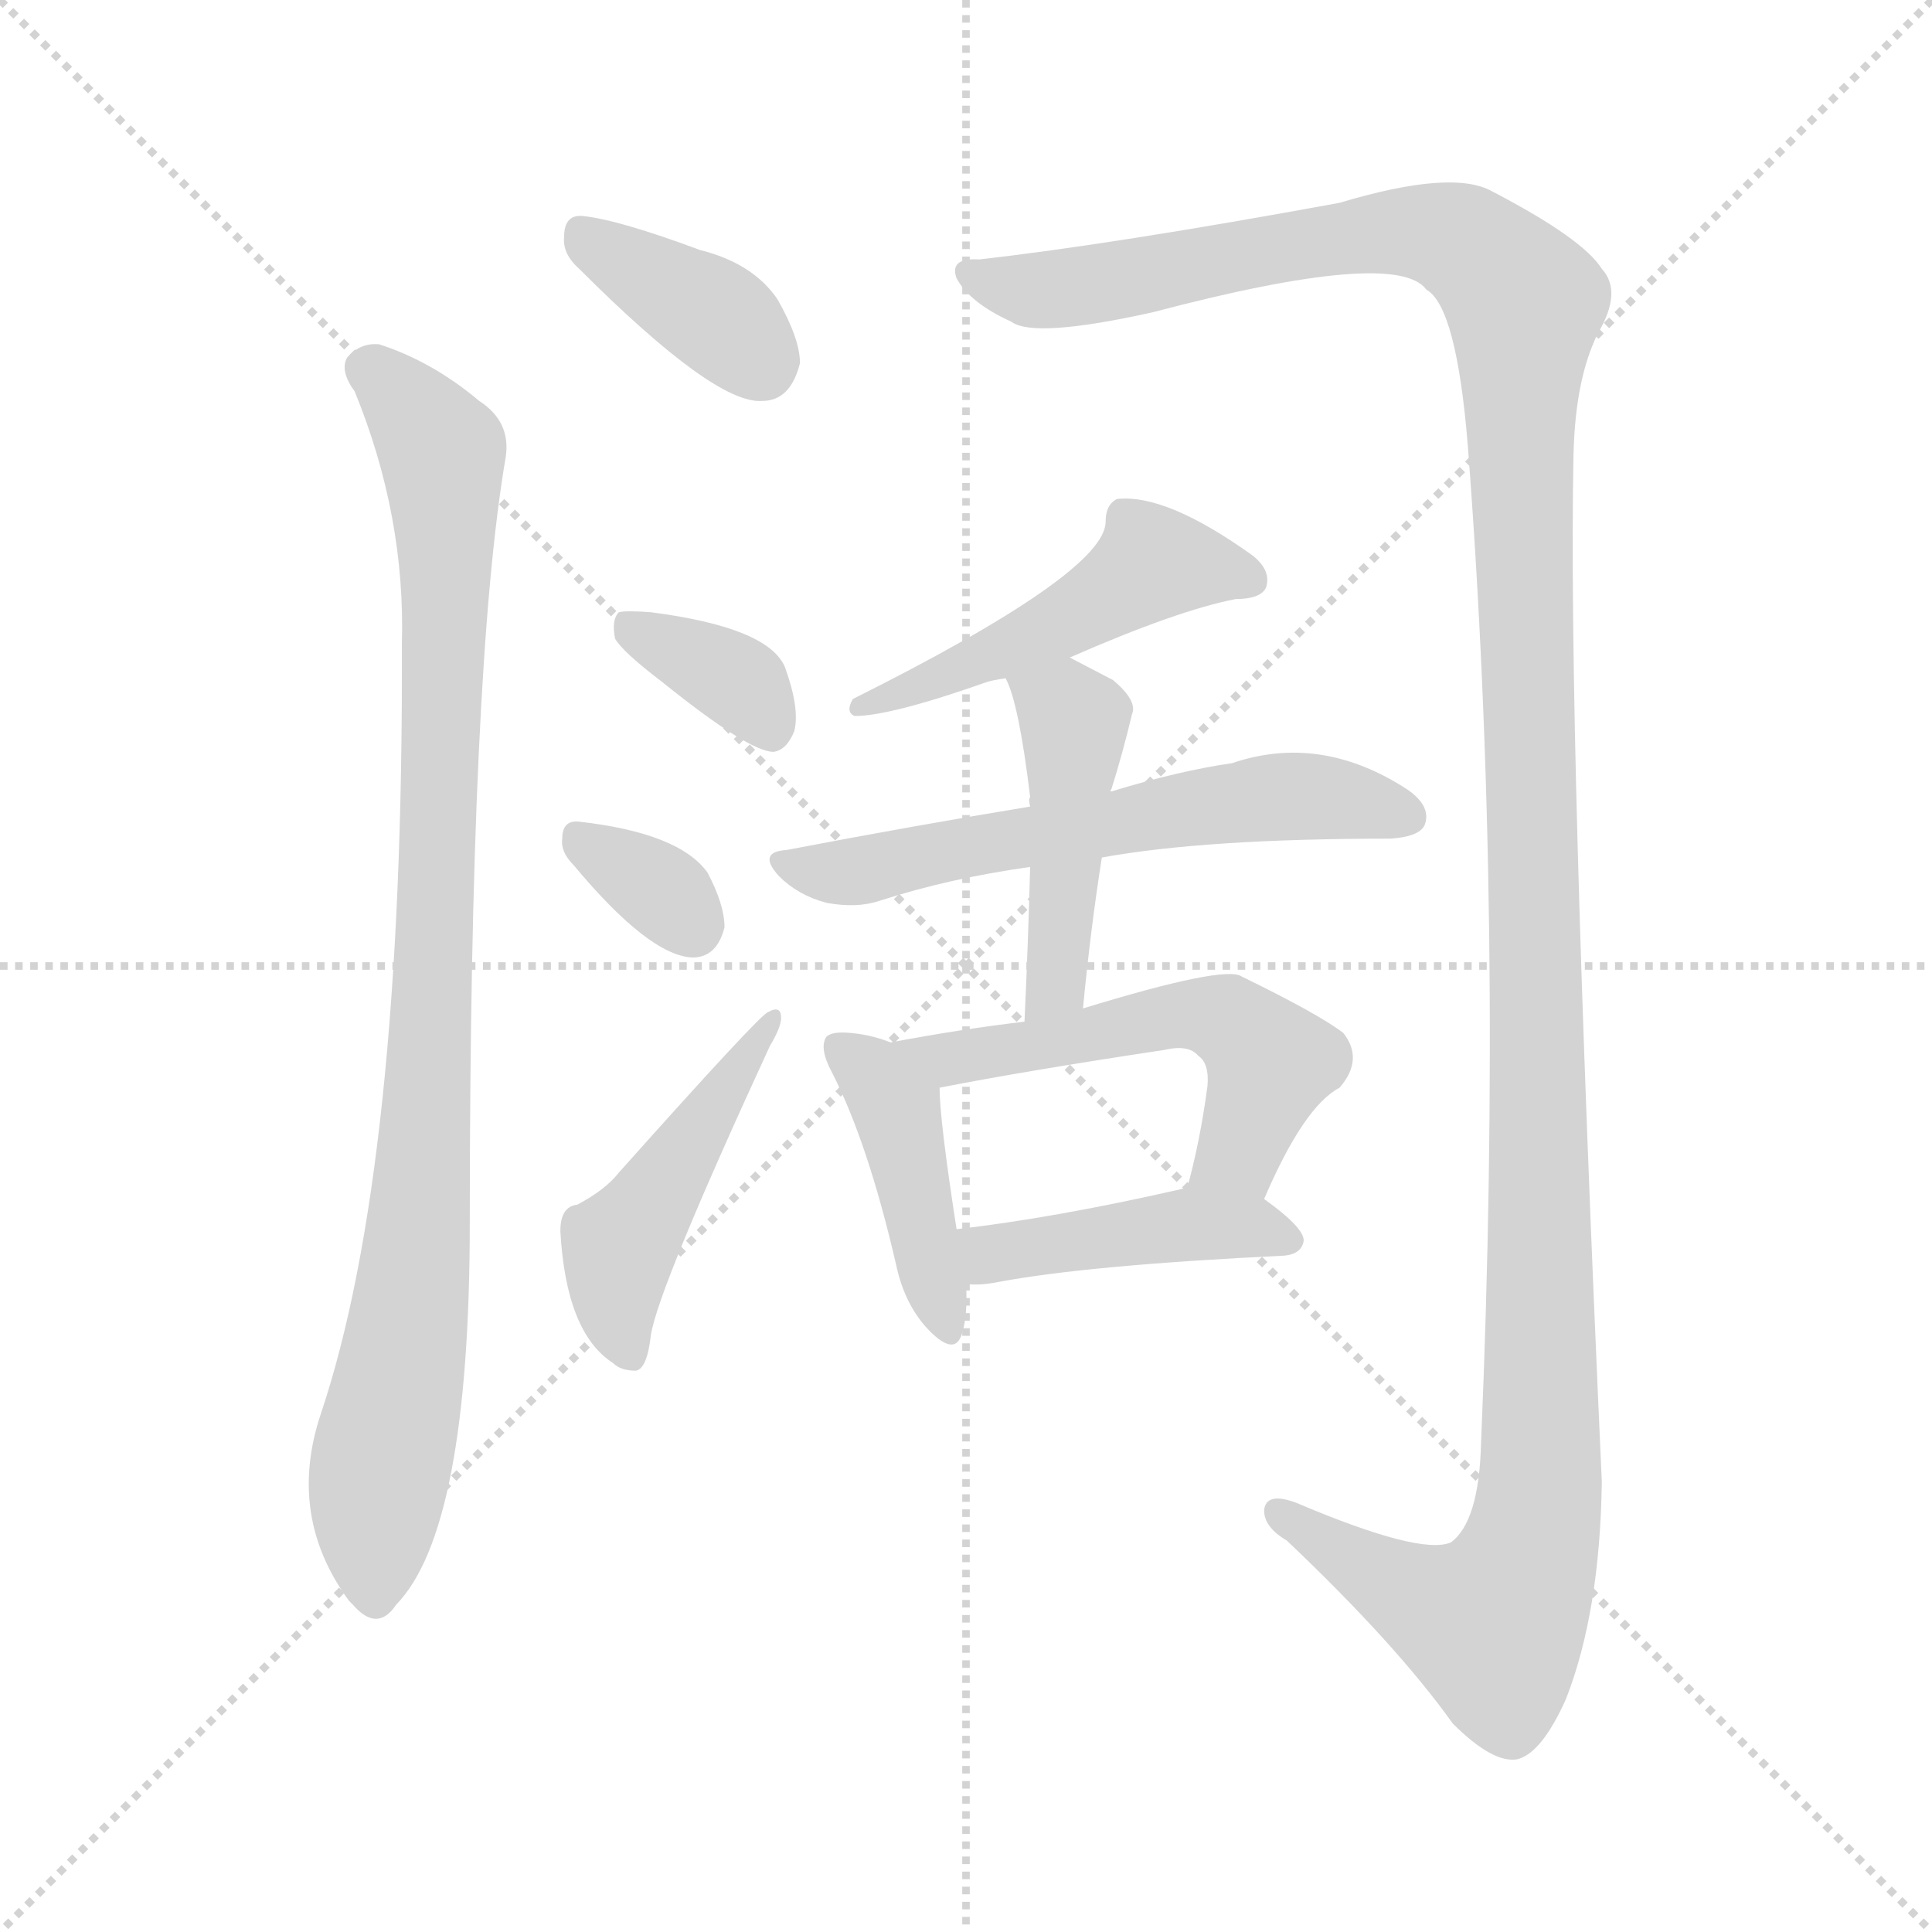 <svg xmlns="http://www.w3.org/2000/svg" version="1.1" viewBox="0 0 1024 1024">
  <g stroke="lightgray" stroke-dasharray="1,1" stroke-width="1" transform="scale(4, 4)">
    <line x1="0" y1="0" x2="256" y2="256" />
    <line x1="256" y1="0" x2="0" y2="256" />
    <line x1="128" y1="0" x2="128" y2="256" />
    <line x1="0" y1="128" x2="256" y2="128" />
  </g>
  <g transform="scale(1.0, -1.0) translate(0.0, -803.50)">
    <style type="text/css">
      
        @keyframes keyframes0 {
          from {
            stroke: blue;
            stroke-dashoffset: 369;
            stroke-width: 128;
          }
          55% {
            animation-timing-function: step-end;
            stroke: blue;
            stroke-dashoffset: 0;
            stroke-width: 128;
          }
          to {
            stroke: black;
            stroke-width: 1024;
          }
        }
        #make-me-a-hanzi-animation-0 {
          animation: keyframes0 0.55s both;
          animation-delay: 0s;
          animation-timing-function: linear;
        }
      
        @keyframes keyframes1 {
          from {
            stroke: blue;
            stroke-dashoffset: 924;
            stroke-width: 128;
          }
          75% {
            animation-timing-function: step-end;
            stroke: blue;
            stroke-dashoffset: 0;
            stroke-width: 128;
          }
          to {
            stroke: black;
            stroke-width: 1024;
          }
        }
        #make-me-a-hanzi-animation-1 {
          animation: keyframes1 1.002s both;
          animation-delay: 0.55s;
          animation-timing-function: linear;
        }
      
        @keyframes keyframes2 {
          from {
            stroke: blue;
            stroke-dashoffset: 1398;
            stroke-width: 128;
          }
          82% {
            animation-timing-function: step-end;
            stroke: blue;
            stroke-dashoffset: 0;
            stroke-width: 128;
          }
          to {
            stroke: black;
            stroke-width: 1024;
          }
        }
        #make-me-a-hanzi-animation-2 {
          animation: keyframes2 1.388s both;
          animation-delay: 1.552s;
          animation-timing-function: linear;
        }
      
        @keyframes keyframes3 {
          from {
            stroke: blue;
            stroke-dashoffset: 353;
            stroke-width: 128;
          }
          53% {
            animation-timing-function: step-end;
            stroke: blue;
            stroke-dashoffset: 0;
            stroke-width: 128;
          }
          to {
            stroke: black;
            stroke-width: 1024;
          }
        }
        #make-me-a-hanzi-animation-3 {
          animation: keyframes3 0.537s both;
          animation-delay: 2.94s;
          animation-timing-function: linear;
        }
      
        @keyframes keyframes4 {
          from {
            stroke: blue;
            stroke-dashoffset: 328;
            stroke-width: 128;
          }
          52% {
            animation-timing-function: step-end;
            stroke: blue;
            stroke-dashoffset: 0;
            stroke-width: 128;
          }
          to {
            stroke: black;
            stroke-width: 1024;
          }
        }
        #make-me-a-hanzi-animation-4 {
          animation: keyframes4 0.517s both;
          animation-delay: 3.477s;
          animation-timing-function: linear;
        }
      
        @keyframes keyframes5 {
          from {
            stroke: blue;
            stroke-dashoffset: 458;
            stroke-width: 128;
          }
          60% {
            animation-timing-function: step-end;
            stroke: blue;
            stroke-dashoffset: 0;
            stroke-width: 128;
          }
          to {
            stroke: black;
            stroke-width: 1024;
          }
        }
        #make-me-a-hanzi-animation-5 {
          animation: keyframes5 0.623s both;
          animation-delay: 3.994s;
          animation-timing-function: linear;
        }
      
        @keyframes keyframes6 {
          from {
            stroke: blue;
            stroke-dashoffset: 486;
            stroke-width: 128;
          }
          61% {
            animation-timing-function: step-end;
            stroke: blue;
            stroke-dashoffset: 0;
            stroke-width: 128;
          }
          to {
            stroke: black;
            stroke-width: 1024;
          }
        }
        #make-me-a-hanzi-animation-6 {
          animation: keyframes6 0.646s both;
          animation-delay: 4.617s;
          animation-timing-function: linear;
        }
      
        @keyframes keyframes7 {
          from {
            stroke: blue;
            stroke-dashoffset: 581;
            stroke-width: 128;
          }
          65% {
            animation-timing-function: step-end;
            stroke: blue;
            stroke-dashoffset: 0;
            stroke-width: 128;
          }
          to {
            stroke: black;
            stroke-width: 1024;
          }
        }
        #make-me-a-hanzi-animation-7 {
          animation: keyframes7 0.723s both;
          animation-delay: 5.262s;
          animation-timing-function: linear;
        }
      
        @keyframes keyframes8 {
          from {
            stroke: blue;
            stroke-dashoffset: 447;
            stroke-width: 128;
          }
          59% {
            animation-timing-function: step-end;
            stroke: blue;
            stroke-dashoffset: 0;
            stroke-width: 128;
          }
          to {
            stroke: black;
            stroke-width: 1024;
          }
        }
        #make-me-a-hanzi-animation-8 {
          animation: keyframes8 0.614s both;
          animation-delay: 5.985s;
          animation-timing-function: linear;
        }
      
        @keyframes keyframes9 {
          from {
            stroke: blue;
            stroke-dashoffset: 418;
            stroke-width: 128;
          }
          58% {
            animation-timing-function: step-end;
            stroke: blue;
            stroke-dashoffset: 0;
            stroke-width: 128;
          }
          to {
            stroke: black;
            stroke-width: 1024;
          }
        }
        #make-me-a-hanzi-animation-9 {
          animation: keyframes9 0.59s both;
          animation-delay: 6.599s;
          animation-timing-function: linear;
        }
      
        @keyframes keyframes10 {
          from {
            stroke: blue;
            stroke-dashoffset: 538;
            stroke-width: 128;
          }
          64% {
            animation-timing-function: step-end;
            stroke: blue;
            stroke-dashoffset: 0;
            stroke-width: 128;
          }
          to {
            stroke: black;
            stroke-width: 1024;
          }
        }
        #make-me-a-hanzi-animation-10 {
          animation: keyframes10 0.688s both;
          animation-delay: 7.189s;
          animation-timing-function: linear;
        }
      
        @keyframes keyframes11 {
          from {
            stroke: blue;
            stroke-dashoffset: 428;
            stroke-width: 128;
          }
          58% {
            animation-timing-function: step-end;
            stroke: blue;
            stroke-dashoffset: 0;
            stroke-width: 128;
          }
          to {
            stroke: black;
            stroke-width: 1024;
          }
        }
        #make-me-a-hanzi-animation-11 {
          animation: keyframes11 0.598s both;
          animation-delay: 7.877s;
          animation-timing-function: linear;
        }
      
    </style>
    
      <path d="M 307 661 Q 379 589 404 591 Q 419 591 424 611 Q 424 624 412 645 Q 399 664 371 671 Q 328 687 309 689 Q 299 690 299 678 Q 298 669 307 661 Z" fill="lightgray" />
    
      <path d="M 188 596 Q 215 530 213 462 Q 214 185 170 54 Q 152 0 185 -45 L 187 -47 Q 200 -62 210 -47 Q 249 -7 249 156 Q 249 450 268 561 Q 271 580 254 591 Q 229 612 201 621 Q 191 622 184 614 Q 180 607 188 596 Z" fill="lightgray" />
    
      <path d="M 519 666 Q 503 667 507 656 Q 514 643 536 633 Q 548 624 611 638 Q 740 672 756 650 Q 772 641 778 567 Q 797 320 785 39 Q 784 -3 769 -14 Q 753 -21 687 7 Q 671 13 670 3 Q 670 -6 682 -13 Q 740 -68 770 -110 Q 791 -131 804 -129 Q 817 -126 830 -97 Q 848 -51 849 18 Q 831 415 834 563 Q 835 603 847 627 Q 860 649 849 661 Q 839 677 791 702 Q 770 714 710 696 Q 590 674 519 666 Z" fill="lightgray" />
    
      <path d="M 351 442 Q 397 405 410 405 Q 417 406 421 416 Q 424 428 416 450 Q 407 471 345 479 Q 332 480 328 479 Q 324 475 326 465 Q 330 458 351 442 Z" fill="lightgray" />
    
      <path d="M 304 345 Q 344 297 367 296 Q 380 296 384 312 Q 384 324 375 341 Q 360 362 307 368 Q 298 369 298 359 Q 297 352 304 345 Z" fill="lightgray" />
    
      <path d="M 306 165 Q 297 164 297 151 Q 300 97 325 81 Q 329 77 337 77 Q 343 78 345 96 Q 349 121 408 249 Q 414 259 414 264 Q 414 271 407 267 Q 403 266 328 182 Q 321 173 306 165 Z" fill="lightgray" />
    
      <path d="M 567 455 Q 624 480 655 486 Q 668 486 671 492 Q 674 501 664 509 Q 618 542 592 539 Q 586 536 586 527 Q 586 500 452 433 Q 448 426 453 424 Q 472 424 523 442 Q 526 443 533 444 L 567 455 Z" fill="lightgray" />
    
      <path d="M 584 349 Q 639 359 737 359 Q 752 360 755 366 Q 759 376 746 385 Q 700 415 653 399 Q 625 395 589 384 L 546 376 Q 485 366 417 353 Q 401 352 413 339 Q 423 329 438 325 Q 454 322 466 326 Q 503 338 546 344 L 584 349 Z" fill="lightgray" />
    
      <path d="M 574 269 Q 578 311 584 349 L 589 384 Q 588 385 589 385 Q 595 404 600 425 Q 603 432 590 443 L 567 455 C 540 469 522 472 533 444 Q 540 431 546 381 Q 545 380 546 376 L 546 344 Q 545 305 543 262 C 542 232 571 239 574 269 Z" fill="lightgray" />
    
      <path d="M 472 251 Q 462 255 451 256 Q 441 257 438 254 Q 434 248 441 235 Q 460 198 475 133 Q 479 114 490 101 Q 506 83 510 97 Q 513 107 512 123 L 507 152 Q 498 210 498 227 C 498 242 498 242 472 251 Z" fill="lightgray" />
    
      <path d="M 670 168 Q 691 217 710 227 Q 723 242 712 256 Q 699 266 658 286 Q 649 292 574 269 L 543 262 Q 509 258 472 251 C 442 246 469 221 498 227 Q 544 236 617 247 Q 630 250 635 244 Q 641 240 640 228 Q 636 198 629 173 C 621 144 658 141 670 168 Z" fill="lightgray" />
    
      <path d="M 512 123 Q 519 122 529 124 Q 577 133 681 138 Q 690 139 691 146 Q 691 153 670 168 C 660 175 659 175 629 173 Q 628 174 625 173 Q 559 158 507 152 C 477 148 482 125 512 123 Z" fill="lightgray" />
    
    
      <clipPath id="make-me-a-hanzi-clip-0">
        <path d="M 307 661 Q 379 589 404 591 Q 419 591 424 611 Q 424 624 412 645 Q 399 664 371 671 Q 328 687 309 689 Q 299 690 299 678 Q 298 669 307 661 Z" />
      </clipPath>
      <path clip-path="url(#make-me-a-hanzi-clip-0)" d="M 311 677 L 382 634 L 403 612" fill="none" id="make-me-a-hanzi-animation-0" stroke-dasharray="241 482" stroke-linecap="round" />
    
      <clipPath id="make-me-a-hanzi-clip-1">
        <path d="M 188 596 Q 215 530 213 462 Q 214 185 170 54 Q 152 0 185 -45 L 187 -47 Q 200 -62 210 -47 Q 249 -7 249 156 Q 249 450 268 561 Q 271 580 254 591 Q 229 612 201 621 Q 191 622 184 614 Q 180 607 188 596 Z" />
      </clipPath>
      <path clip-path="url(#make-me-a-hanzi-clip-1)" d="M 194 609 L 229 572 L 236 542 L 228 232 L 217 100 L 200 17 L 199 -42" fill="none" id="make-me-a-hanzi-animation-1" stroke-dasharray="796 1592" stroke-linecap="round" />
    
      <clipPath id="make-me-a-hanzi-clip-2">
        <path d="M 519 666 Q 503 667 507 656 Q 514 643 536 633 Q 548 624 611 638 Q 740 672 756 650 Q 772 641 778 567 Q 797 320 785 39 Q 784 -3 769 -14 Q 753 -21 687 7 Q 671 13 670 3 Q 670 -6 682 -13 Q 740 -68 770 -110 Q 791 -131 804 -129 Q 817 -126 830 -97 Q 848 -51 849 18 Q 831 415 834 563 Q 835 603 847 627 Q 860 649 849 661 Q 839 677 791 702 Q 770 714 710 696 Q 590 674 519 666 Z" />
      </clipPath>
      <path clip-path="url(#make-me-a-hanzi-clip-2)" d="M 517 657 L 560 650 L 745 681 L 776 675 L 808 643 L 805 581 L 817 156 L 814 -5 L 791 -58 L 755 -45 L 678 1" fill="none" id="make-me-a-hanzi-animation-2" stroke-dasharray="1270 2540" stroke-linecap="round" />
    
      <clipPath id="make-me-a-hanzi-clip-3">
        <path d="M 351 442 Q 397 405 410 405 Q 417 406 421 416 Q 424 428 416 450 Q 407 471 345 479 Q 332 480 328 479 Q 324 475 326 465 Q 330 458 351 442 Z" />
      </clipPath>
      <path clip-path="url(#make-me-a-hanzi-clip-3)" d="M 332 471 L 394 440 L 409 417" fill="none" id="make-me-a-hanzi-animation-3" stroke-dasharray="225 450" stroke-linecap="round" />
    
      <clipPath id="make-me-a-hanzi-clip-4">
        <path d="M 304 345 Q 344 297 367 296 Q 380 296 384 312 Q 384 324 375 341 Q 360 362 307 368 Q 298 369 298 359 Q 297 352 304 345 Z" />
      </clipPath>
      <path clip-path="url(#make-me-a-hanzi-clip-4)" d="M 310 356 L 350 332 L 367 313" fill="none" id="make-me-a-hanzi-animation-4" stroke-dasharray="200 400" stroke-linecap="round" />
    
      <clipPath id="make-me-a-hanzi-clip-5">
        <path d="M 306 165 Q 297 164 297 151 Q 300 97 325 81 Q 329 77 337 77 Q 343 78 345 96 Q 349 121 408 249 Q 414 259 414 264 Q 414 271 407 267 Q 403 266 328 182 Q 321 173 306 165 Z" />
      </clipPath>
      <path clip-path="url(#make-me-a-hanzi-clip-5)" d="M 333 86 L 326 115 L 328 143 L 409 262" fill="none" id="make-me-a-hanzi-animation-5" stroke-dasharray="330 660" stroke-linecap="round" />
    
      <clipPath id="make-me-a-hanzi-clip-6">
        <path d="M 567 455 Q 624 480 655 486 Q 668 486 671 492 Q 674 501 664 509 Q 618 542 592 539 Q 586 536 586 527 Q 586 500 452 433 Q 448 426 453 424 Q 472 424 523 442 Q 526 443 533 444 L 567 455 Z" />
      </clipPath>
      <path clip-path="url(#make-me-a-hanzi-clip-6)" d="M 663 496 L 609 504 L 569 476 L 489 444 L 479 435 L 464 438 L 457 429" fill="none" id="make-me-a-hanzi-animation-6" stroke-dasharray="358 716" stroke-linecap="round" />
    
      <clipPath id="make-me-a-hanzi-clip-7">
        <path d="M 584 349 Q 639 359 737 359 Q 752 360 755 366 Q 759 376 746 385 Q 700 415 653 399 Q 625 395 589 384 L 546 376 Q 485 366 417 353 Q 401 352 413 339 Q 423 329 438 325 Q 454 322 466 326 Q 503 338 546 344 L 584 349 Z" />
      </clipPath>
      <path clip-path="url(#make-me-a-hanzi-clip-7)" d="M 425 343 L 456 342 L 679 382 L 746 371" fill="none" id="make-me-a-hanzi-animation-7" stroke-dasharray="453 906" stroke-linecap="round" />
    
      <clipPath id="make-me-a-hanzi-clip-8">
        <path d="M 574 269 Q 578 311 584 349 L 589 384 Q 588 385 589 385 Q 595 404 600 425 Q 603 432 590 443 L 567 455 C 540 469 522 472 533 444 Q 540 431 546 381 Q 545 380 546 376 L 546 344 Q 545 305 543 262 C 542 232 571 239 574 269 Z" />
      </clipPath>
      <path clip-path="url(#make-me-a-hanzi-clip-8)" d="M 540 443 L 569 421 L 561 291 L 550 269" fill="none" id="make-me-a-hanzi-animation-8" stroke-dasharray="319 638" stroke-linecap="round" />
    
      <clipPath id="make-me-a-hanzi-clip-9">
        <path d="M 472 251 Q 462 255 451 256 Q 441 257 438 254 Q 434 248 441 235 Q 460 198 475 133 Q 479 114 490 101 Q 506 83 510 97 Q 513 107 512 123 L 507 152 Q 498 210 498 227 C 498 242 498 242 472 251 Z" />
      </clipPath>
      <path clip-path="url(#make-me-a-hanzi-clip-9)" d="M 445 249 L 475 216 L 500 101" fill="none" id="make-me-a-hanzi-animation-9" stroke-dasharray="290 580" stroke-linecap="round" />
    
      <clipPath id="make-me-a-hanzi-clip-10">
        <path d="M 670 168 Q 691 217 710 227 Q 723 242 712 256 Q 699 266 658 286 Q 649 292 574 269 L 543 262 Q 509 258 472 251 C 442 246 469 221 498 227 Q 544 236 617 247 Q 630 250 635 244 Q 641 240 640 228 Q 636 198 629 173 C 621 144 658 141 670 168 Z" />
      </clipPath>
      <path clip-path="url(#make-me-a-hanzi-clip-10)" d="M 480 251 L 502 242 L 611 264 L 650 263 L 673 240 L 657 192 L 637 178" fill="none" id="make-me-a-hanzi-animation-10" stroke-dasharray="410 820" stroke-linecap="round" />
    
      <clipPath id="make-me-a-hanzi-clip-11">
        <path d="M 512 123 Q 519 122 529 124 Q 577 133 681 138 Q 690 139 691 146 Q 691 153 670 168 C 660 175 659 175 629 173 Q 628 174 625 173 Q 559 158 507 152 C 477 148 482 125 512 123 Z" />
      </clipPath>
      <path clip-path="url(#make-me-a-hanzi-clip-11)" d="M 514 146 L 525 139 L 621 154 L 661 154 L 682 147" fill="none" id="make-me-a-hanzi-animation-11" stroke-dasharray="300 600" stroke-linecap="round" />
    
  </g>
</svg>